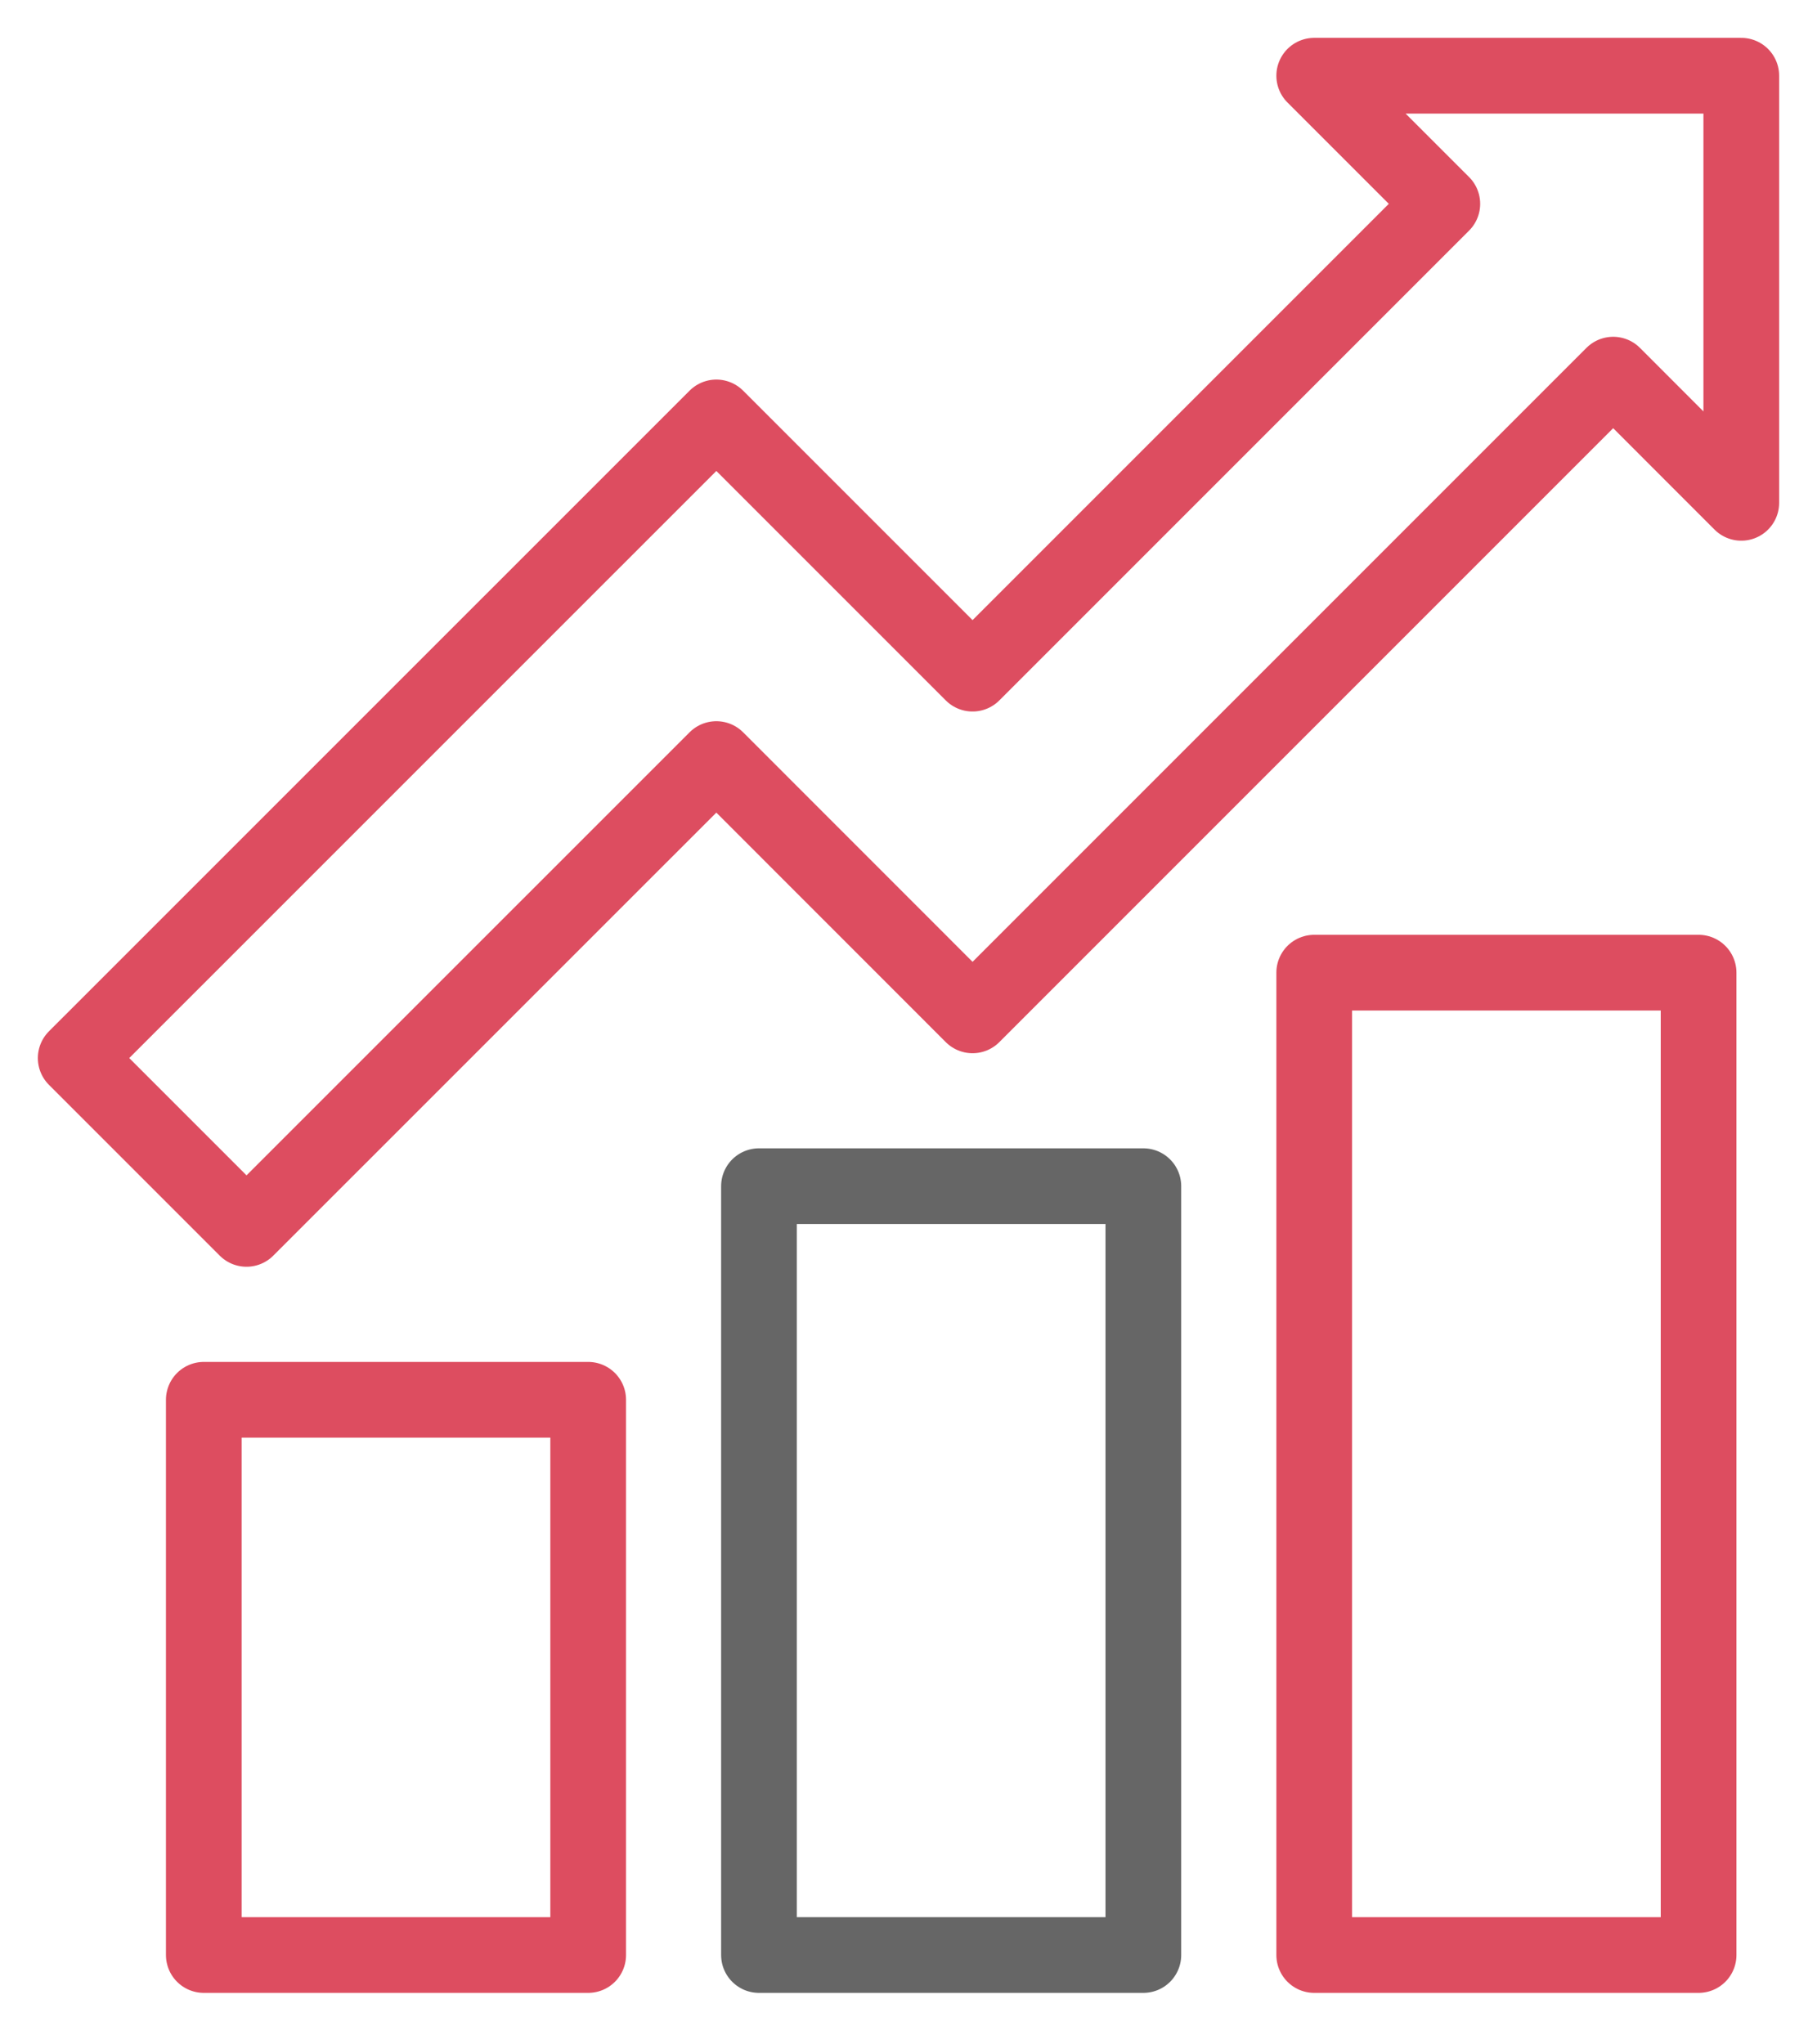 <svg width="24" height="27" viewBox="0 0 24 27" fill="none" xmlns="http://www.w3.org/2000/svg">
<path fill-rule="evenodd" clip-rule="evenodd" d="M22.436 25.82V12.846H17.359V25.82H22.436Z" stroke="#DD4D60" stroke-miterlimit="79.84" stroke-linejoin="round"/>
<path fill-rule="evenodd" clip-rule="evenodd" d="M2.692 25.82V18.487H7.769V25.82H2.692Z" stroke="#DD4D60" stroke-miterlimit="79.84" stroke-linejoin="round"/>
<path fill-rule="evenodd" clip-rule="evenodd" d="M10.025 25.82V15.666H15.102V25.82H10.025Z" stroke="#666666" stroke-miterlimit="79.84" stroke-linejoin="round"/>
<path fill-rule="evenodd" clip-rule="evenodd" d="M3.256 16.23L9.462 10.025L12.846 13.41L21.308 4.948L23 6.641V1H17.359L19.051 2.692L12.846 8.897L9.462 5.513L1 13.974L3.256 16.23Z" stroke="#DD4D60" stroke-miterlimit="79.84" stroke-linejoin="round"/>
</svg>
